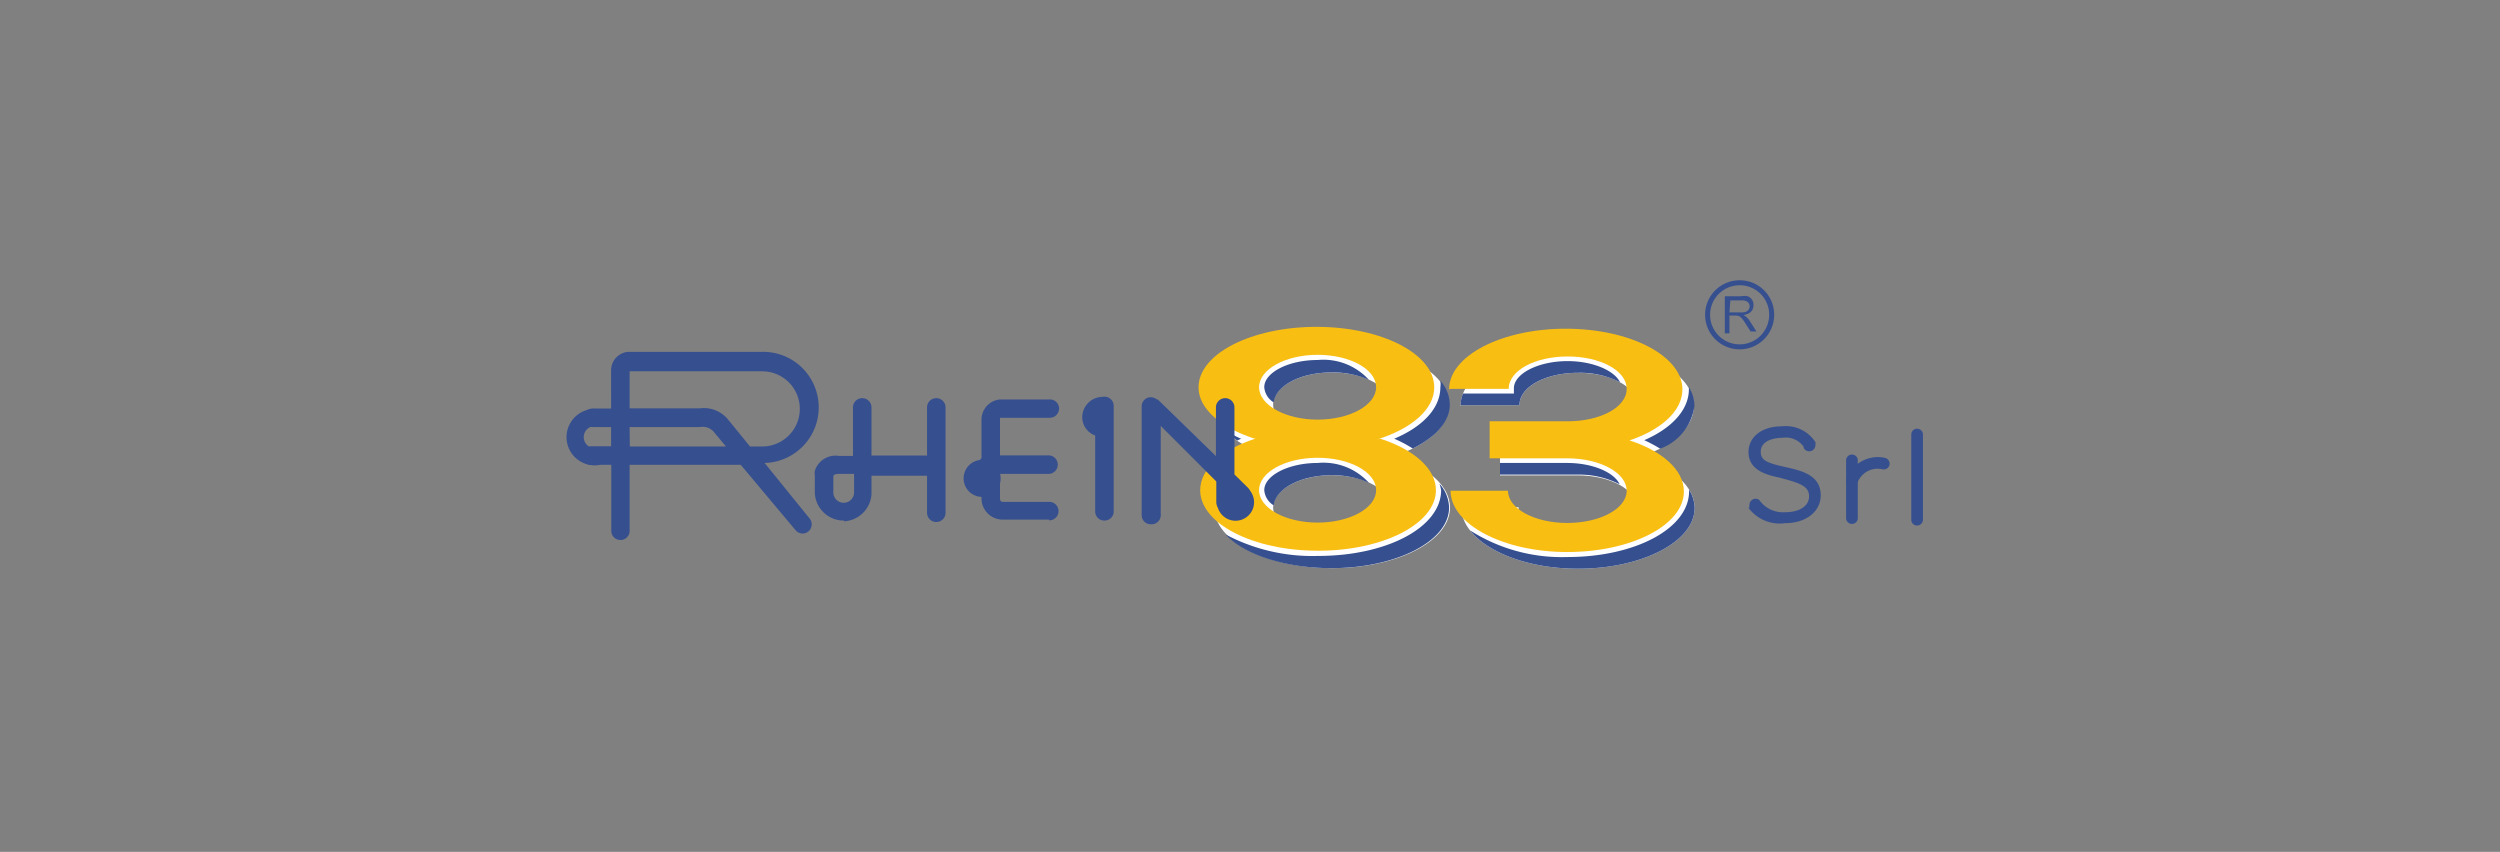 <svg id="Capa_1" data-name="Capa 1" xmlns="http://www.w3.org/2000/svg" viewBox="0 0 135 46"><rect x="0" y="0" width="135" height="46" fill="#808080" stroke="none"/><defs><style>.cls-1{fill:#fff;}.cls-2{fill:#f9be12;}.cls-3{fill:#364f8f;}.cls-4,.cls-5{fill:none;stroke:#364f8f;}.cls-4{stroke-width:0.27px;}.cls-5{stroke-linecap:round;stroke-width:0.93px;}</style></defs><path class="cls-1" d="M78.91,21.88h3.14c0-1,1.42-1.75,3.18-1.75s3.18.78,3.18,1.75S87,23.62,85.23,23.62L81,23.67v2h4.19c1.77,0,3.2.78,3.2,1.75s-1.43,1.75-3.2,1.75S82,28.36,82,27.39H78.91c0,1.81,2.82,3.32,6.3,3.32s6.3-1.47,6.3-3.28c0-1.17-1.19-2.19-3-2.77l-.09.06c1.83-.57,3.05-1.61,3.05-2.8,0-1.81-2.82-3.27-6.3-3.27s-6.3,1.46-6.3,3.27"/><path class="cls-1" d="M71.92,25.66c-1.75,0-3.17.79-3.17,1.75s1.42,1.75,3.17,1.75,3.16-.78,3.16-1.75-1.42-1.75-3.16-1.75m0-5.55c-1.75,0-3.17.78-3.17,1.74s1.42,1.75,3.17,1.75,3.16-.78,3.16-1.75-1.42-1.74-3.16-1.74m3.38,4.52c1.8.58,3,1.61,3,2.78,0,1.81-2.85,3.27-6.36,3.27s-6.37-1.46-6.37-3.27c0-1.18,1.22-2.22,3.05-2.79h-.1c-1.77-.59-3-1.61-3-2.77,0-1.8,2.85-3.27,6.37-3.27s6.36,1.47,6.36,3.27c0,1.19-1.23,2.24-3.08,2.81Z"/><path class="cls-2" d="M71.15,24.72c-1.74,0-3.16.78-3.16,1.75s1.42,1.75,3.16,1.75,3.16-.78,3.16-1.75-1.41-1.75-3.16-1.75m0-5.56c-1.74,0-3.16.79-3.16,1.75s1.42,1.75,3.16,1.75,3.16-.78,3.16-1.75-1.41-1.75-3.16-1.75m3.39,4.53c1.8.58,3,1.61,3,2.78,0,1.81-2.85,3.27-6.36,3.27s-6.37-1.46-6.37-3.27c0-1.18,1.22-2.22,3-2.79h-.09c-1.77-.58-3-1.6-3-2.76,0-1.81,2.85-3.27,6.37-3.27s6.36,1.46,6.36,3.27c0,1.19-1.23,2.23-3.08,2.81Z"/><path class="cls-3" d="M66.22,23.28a3.74,3.74,0,0,0,.59.51l.21-.1A6,6,0,0,1,66.22,23.28Z"/><path class="cls-3" d="M71.15,19.44c-1.56,0-2.88.67-2.88,1.47a1.06,1.06,0,0,0,.51.82c.11-.91,1.46-1.62,3.14-1.62a4.83,4.83,0,0,1,2,.4A3.32,3.32,0,0,0,71.15,19.44Z"/><path class="cls-3" d="M77.78,20.56a1.34,1.34,0,0,1,0,.35c0,1.11-.92,2.12-2.49,2.78a7.21,7.21,0,0,1,1,.53c1.21-.6,2-1.44,2-2.37A2,2,0,0,0,77.78,20.56Z"/><path class="cls-3" d="M77.82,26.47c0,2-2.92,3.55-6.64,3.55a10,10,0,0,1-5-1.16c1,1.08,3.2,1.82,5.71,1.82,3.51,0,6.36-1.46,6.36-3.27a2,2,0,0,0-.52-1.29A2,2,0,0,1,77.82,26.47Z"/><path class="cls-3" d="M68.78,27.29c.11-.91,1.46-1.63,3.14-1.63a4.83,4.83,0,0,1,2,.41A3.32,3.32,0,0,0,71.15,25c-1.56,0-2.88.67-2.88,1.47A1.06,1.06,0,0,0,68.78,27.29Z"/><path class="cls-2" d="M78.33,21h3.14c0-1,1.43-1.75,3.18-1.75S87.84,20,87.84,21s-1.43,1.75-3.19,1.75l-4.21,0v2h4.19c1.77,0,3.21.78,3.21,1.75s-1.44,1.74-3.21,1.74-3.2-.78-3.2-1.74h-3.1c0,1.8,2.82,3.31,6.3,3.31s6.3-1.46,6.3-3.27c0-1.17-1.18-2.2-3-2.78l-.08.07c1.82-.58,3-1.62,3-2.8,0-1.81-2.82-3.28-6.3-3.28s-6.3,1.47-6.3,3.28"/><path class="cls-3" d="M82.05,21.88c0-1,1.42-1.75,3.18-1.75a4.74,4.74,0,0,1,2.25.51C87.17,20,86,19.5,84.65,19.5c-1.57,0-2.9.67-2.9,1.47v.28H79a1.91,1.91,0,0,0-.13.63Z"/><path class="cls-3" d="M78.91,21.92v0h0Z"/><path class="cls-3" d="M91.2,20.91s0,.07,0,.11c0,1.09-.89,2.09-2.41,2.75a7.69,7.69,0,0,1,.86.46,2.86,2.86,0,0,0,1.85-2.31A1.9,1.9,0,0,0,91.2,20.91Z"/><path class="cls-3" d="M91.21,26.53c0,2-2.89,3.55-6.58,3.55a9.21,9.21,0,0,1-5.25-1.44c.94,1.2,3.19,2.07,5.83,2.07,3.48,0,6.3-1.47,6.3-3.28a1.92,1.92,0,0,0-.31-1S91.21,26.5,91.21,26.53Z"/><path class="cls-3" d="M84.63,25H81v.63h4.19a4.79,4.79,0,0,1,2.27.52C87.17,25.51,86,25,84.63,25Z"/><path class="cls-4" d="M95.67,17a1.73,1.73,0,1,1-1.73-1.73A1.72,1.72,0,0,1,95.67,17Z"/><path class="cls-3" d="M93.39,16.87H94a.67.67,0,0,0,.31-.05.31.31,0,0,0,.17-.28.29.29,0,0,0-.15-.26.51.51,0,0,0-.27-.06h-.62ZM93.14,16H94a1,1,0,0,1,.39,0,.5.5,0,0,1,.3.48c0,.31-.21.48-.54.53h0a.9.9,0,0,1,.36.36l.34.53h-.32l-.26-.41c-.27-.43-.36-.45-.58-.45h-.3V18h-.25Z"/><path class="cls-3" d="M100,28.29a.31.31,0,0,1-.31-.31V24.81a.32.32,0,0,1,.63,0V28A.31.31,0,0,1,100,28.29Z"/><path class="cls-3" d="M100,26.29a.32.32,0,0,1-.29-.44,1.81,1.81,0,0,1,2.1-1.12.33.33,0,0,1,.22.39.32.32,0,0,1-.38.22,1.16,1.16,0,0,0-1.36.77A.33.33,0,0,1,100,26.29Z"/><path class="cls-3" d="M103.52,28.38a.31.31,0,0,1-.31-.32V23.47a.31.31,0,0,1,.31-.32.32.32,0,0,1,.32.32v4.59A.32.32,0,0,1,103.52,28.38Z"/><path class="cls-3" d="M33.5,29.16a.49.49,0,0,1-.49-.49V25.1H31.92a.49.49,0,0,1,0-1H33V23.06H32a.49.49,0,0,1,0-1h1V20a1,1,0,0,1,.91-1h7.22a3,3,0,0,1,.16,6L43.72,28a.5.5,0,0,1-.07.7.49.49,0,0,1-.69-.07L40,25.1H34v3.57A.49.49,0,0,1,33.5,29.16Zm7-5.05h.66a2,2,0,1,0,0-4.06H34v2h3.8a1.68,1.68,0,0,1,1.52.61Zm-6.49,0H39.2l-.68-.82a.81.81,0,0,0-.72-.23H34Zm11.58,4A1.56,1.56,0,0,1,44,26.59v-.94a.54.54,0,0,1,0-.22,1.17,1.17,0,0,1,1.31-.81h.75V22a.5.5,0,1,1,1,0v2.6h3V22a.49.49,0,1,1,1,0v5.69a.49.49,0,0,1-1,0v-2h-3v1A1.56,1.56,0,0,1,45.57,28.15ZM45,25.74v.85a.56.56,0,1,0,1.12,0v-1h-.81s-.27,0-.3.09A.43.43,0,0,1,45,25.74Zm11.64,2.32H54.16A1.15,1.15,0,0,1,53,26.9V25.43a.53.53,0,0,1-.14-.35.55.55,0,0,1,.14-.35V22.66a1.1,1.1,0,0,1,1-1.09H56.7a.49.49,0,0,1,.49.49.5.5,0,0,1-.49.5H54s0,.06,0,.1v1.93h2.62a.49.49,0,0,1,0,1H54v1.32c0,.19.11.19.17.19h2.49a.49.49,0,1,1,0,1Z"/><path class="cls-3" d="M54,25.57a1,1,0,1,1-1.93,0,1,1,0,0,1,1.93,0"/><path class="cls-5" d="M32.22,24.66a1.06,1.06,0,1,1,0-2.11"/><path class="cls-3" d="M59.63,28.11a.49.49,0,0,1-.49-.5V21.92a.49.49,0,1,1,1,0v5.69A.49.49,0,0,1,59.63,28.11Z"/><path class="cls-3" d="M59.56,23.58h-.05a1.06,1.06,0,0,1-1.07-1.06,1.11,1.11,0,0,1,1.1-1.09"/><path class="cls-3" d="M62.14,28.31a.49.49,0,0,1-.49-.49V21.94a.49.49,0,0,1,.49-.49.5.5,0,0,1,.27.08.59.59,0,0,1,.17.1l3.08,3V22a.5.5,0,0,1,1,0v3.62l.72.71a.49.49,0,0,1,0,.7.5.5,0,0,1-.7,0l0,0v.09a.5.5,0,0,1-1,0V26l-3-3v4.75A.5.5,0,0,1,62.14,28.31Z"/><path class="cls-3" d="M67.72,27.12a1,1,0,1,1-1-1,1,1,0,0,1,1,1"/><path class="cls-3" d="M94.47,27.42a.37.37,0,0,1,0-.15.34.34,0,0,1,.34-.34A.32.32,0,0,1,95,27h0a1.57,1.57,0,0,0,1.4.66c.72,0,1.29-.3,1.29-.86s-.52-.72-1.57-1c-.68-.15-1.7-.38-1.7-1.39,0-.78.67-1.39,1.82-1.39a1.9,1.9,0,0,1,1.79.85l0,0a.34.34,0,0,1,0,.17.33.33,0,0,1-.33.33.34.34,0,0,1-.3-.18l0-.06a1.16,1.16,0,0,0-1.12-.49c-.45,0-1.2.13-1.2.76,0,.43.29.59,1.24.8s2,.44,2,1.55c0,.83-.74,1.5-1.92,1.5a2.1,2.1,0,0,1-2-.85"/></svg>